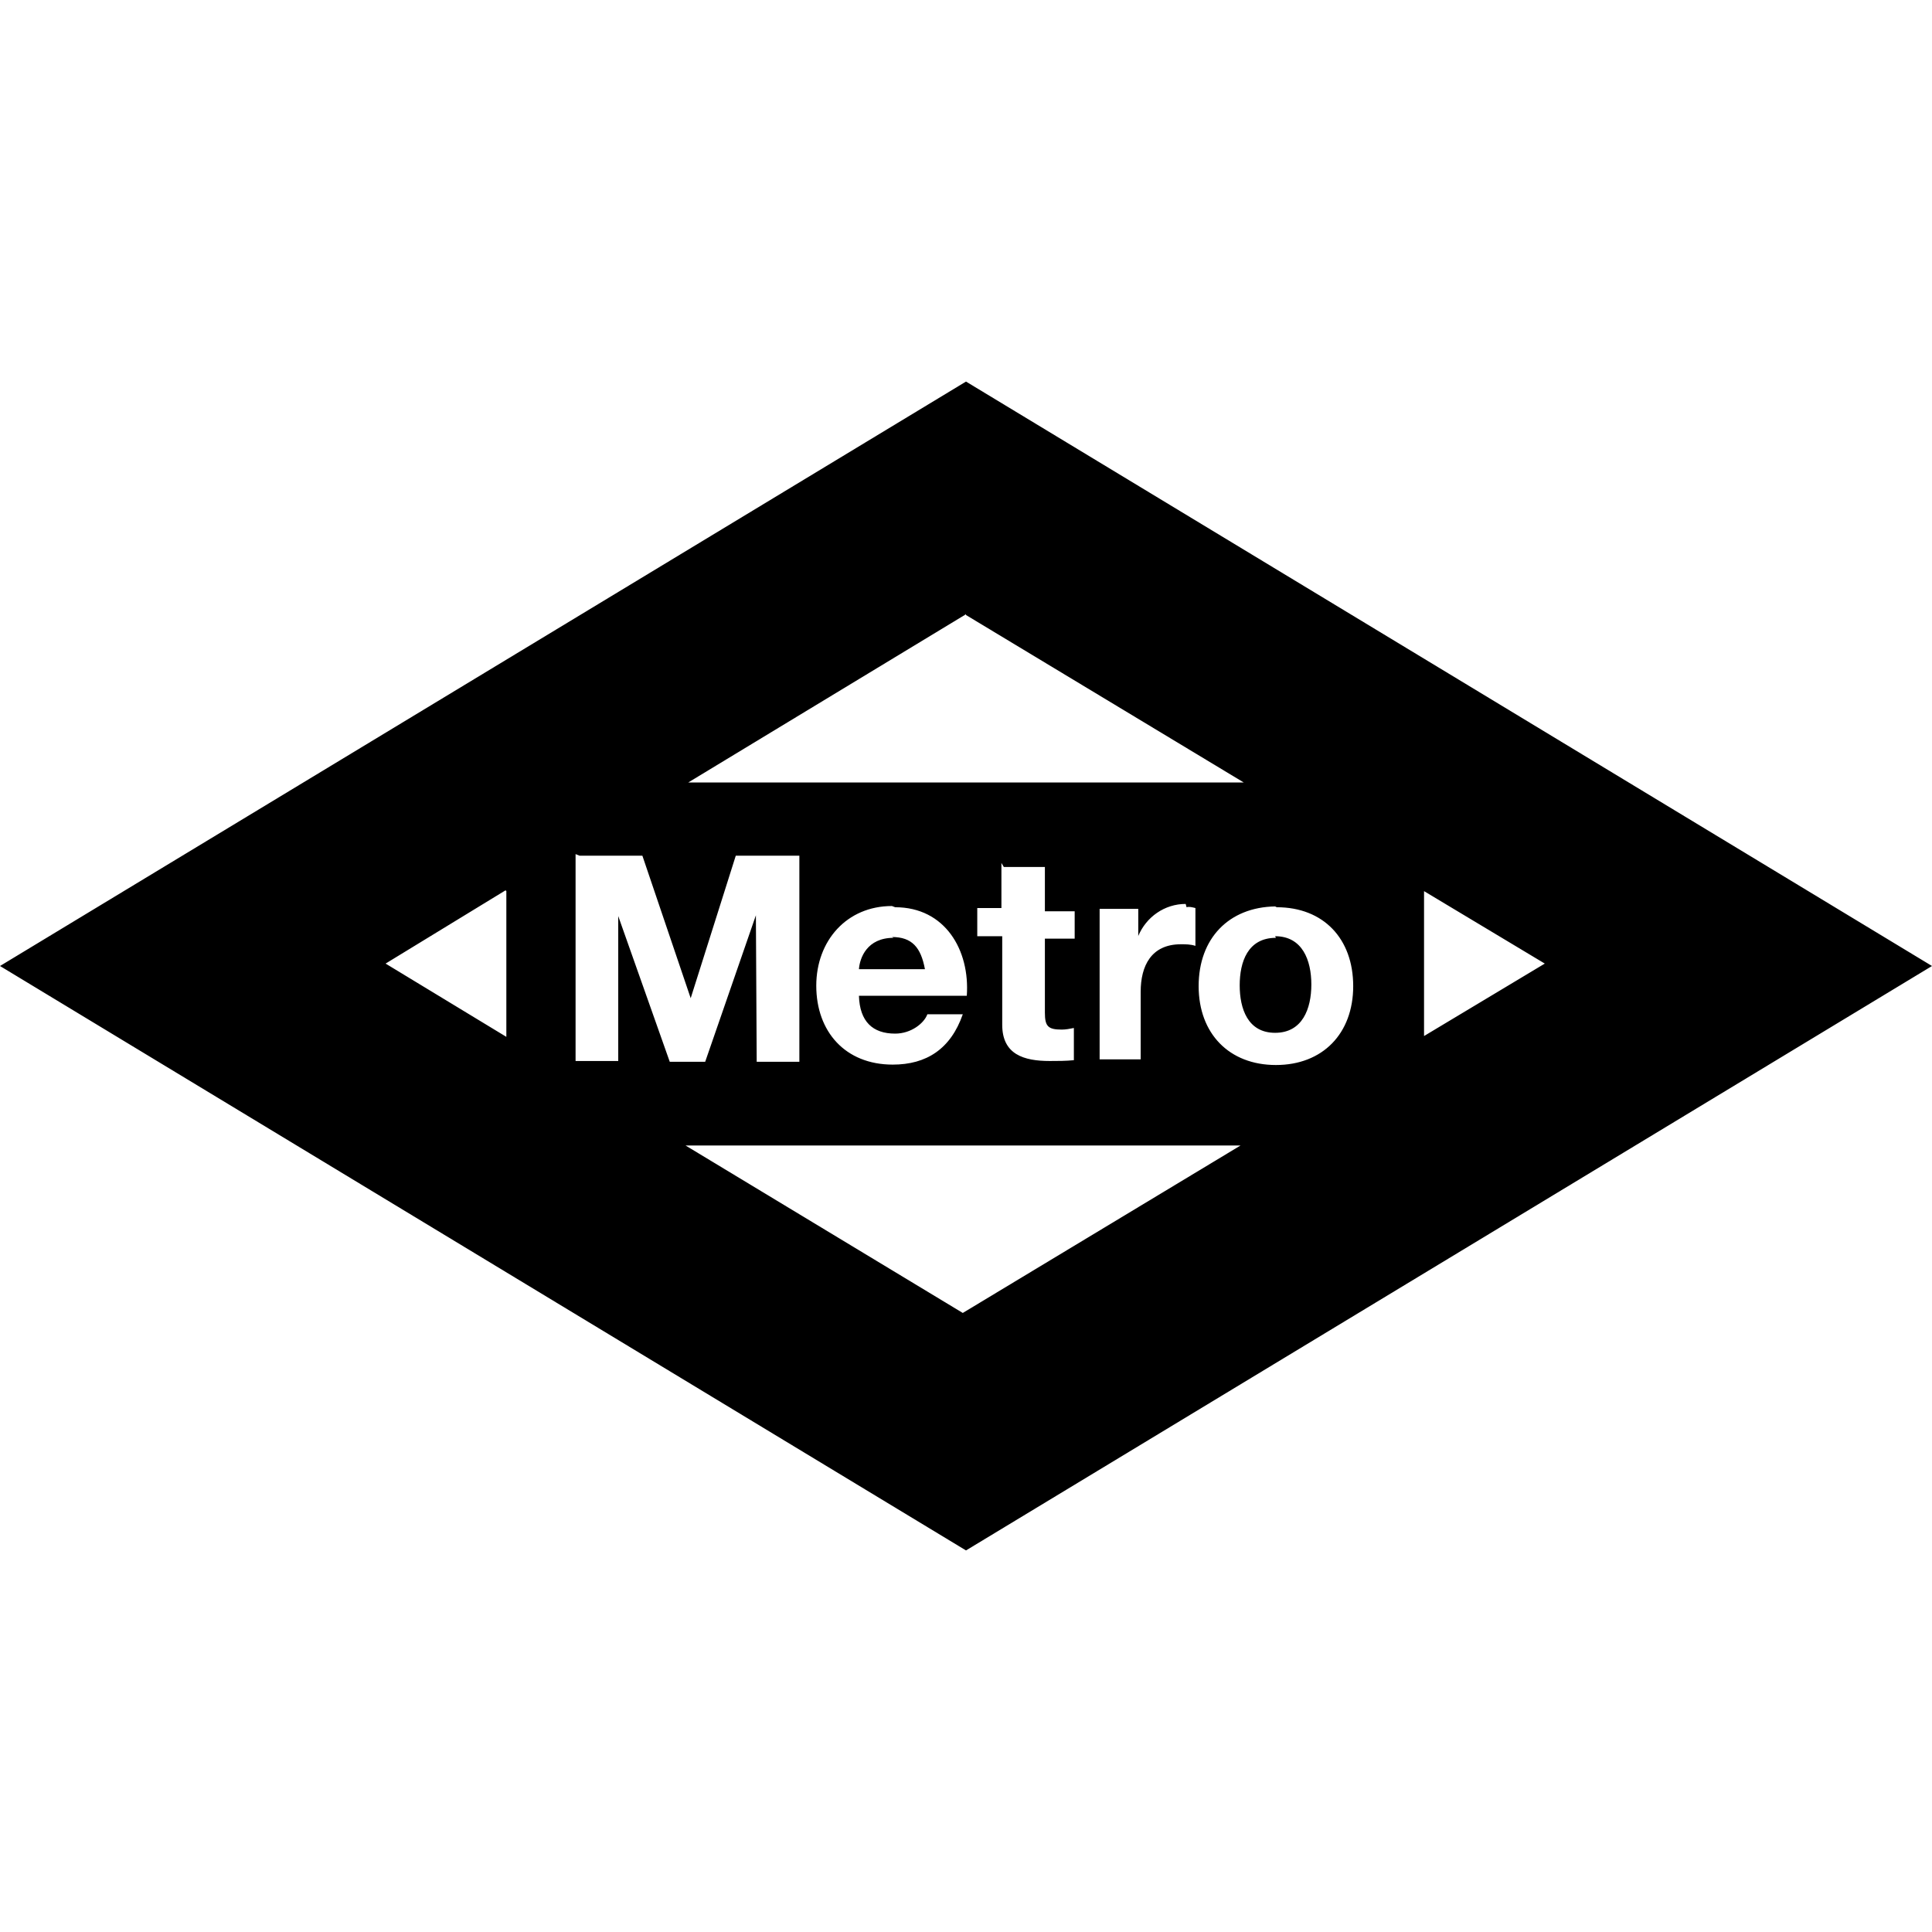 <svg viewBox="0 0 24 24" xmlns="http://www.w3.org/2000/svg"><path d="M12 4.74L0 12l12 7.26L24 12 12 4.74Zm0 2.9l3.45 2.08h-6.9L12 7.63ZM7.2 10.63h.78l.6 1.77 .56-1.77h.79v2.56H9.4l-.01-1.82 -.63 1.82h-.44l-.64-1.81v1.8h-.53v-2.57Zm5.27.14h.51l0 .55h.37v.34h-.37v.92c0 .17.04.21.21.21v0c.05 0 .1-.01.15-.02v.4 0c-.1.01-.2.01-.3.01 -.32 0-.59-.08-.59-.45V11.63h-.31v-.35h.3v-.56Zm5.22.3l1.5.9 -1.5.9v-1.82Zm-11.4 0v1.81l-1.5-.91 1.49-.91Zm8.45.2v0c.03-.01.07 0 .11.01v.47 0c-.06-.02-.12-.02-.18-.02 -.37 0-.5.27-.5.59v.84h-.51v-1.87h.48l0 .34 -.001-.001c.1-.24.33-.4.59-.4Zm1.12 0c.58 0 .95.39.95.98s-.38.98-.96.98 -.96-.39-.96-.98c0-.593.375-.98.95-.99Zm-4.74 0c.62 0 .93.532.89 1.1v0h-1.34c.01.32.17.47.45.47 .2 0 .36-.13.4-.24h.44c-.15.43-.45.625-.87.625 -.59 0-.95-.41-.95-.98 0-.56.38-.99.94-.99Zm-.02.38c-.33 0-.42.25-.43.39h.82c-.05-.27-.16-.4-.41-.4Zm4.75 0c-.35 0-.45.3-.45.59s.1.59.44.59c.34 0 .45-.3.45-.6s-.11-.6-.45-.6Zm-7.34 2.58h6.9l-3.45 2.08 -3.46-2.09Z"/></svg>